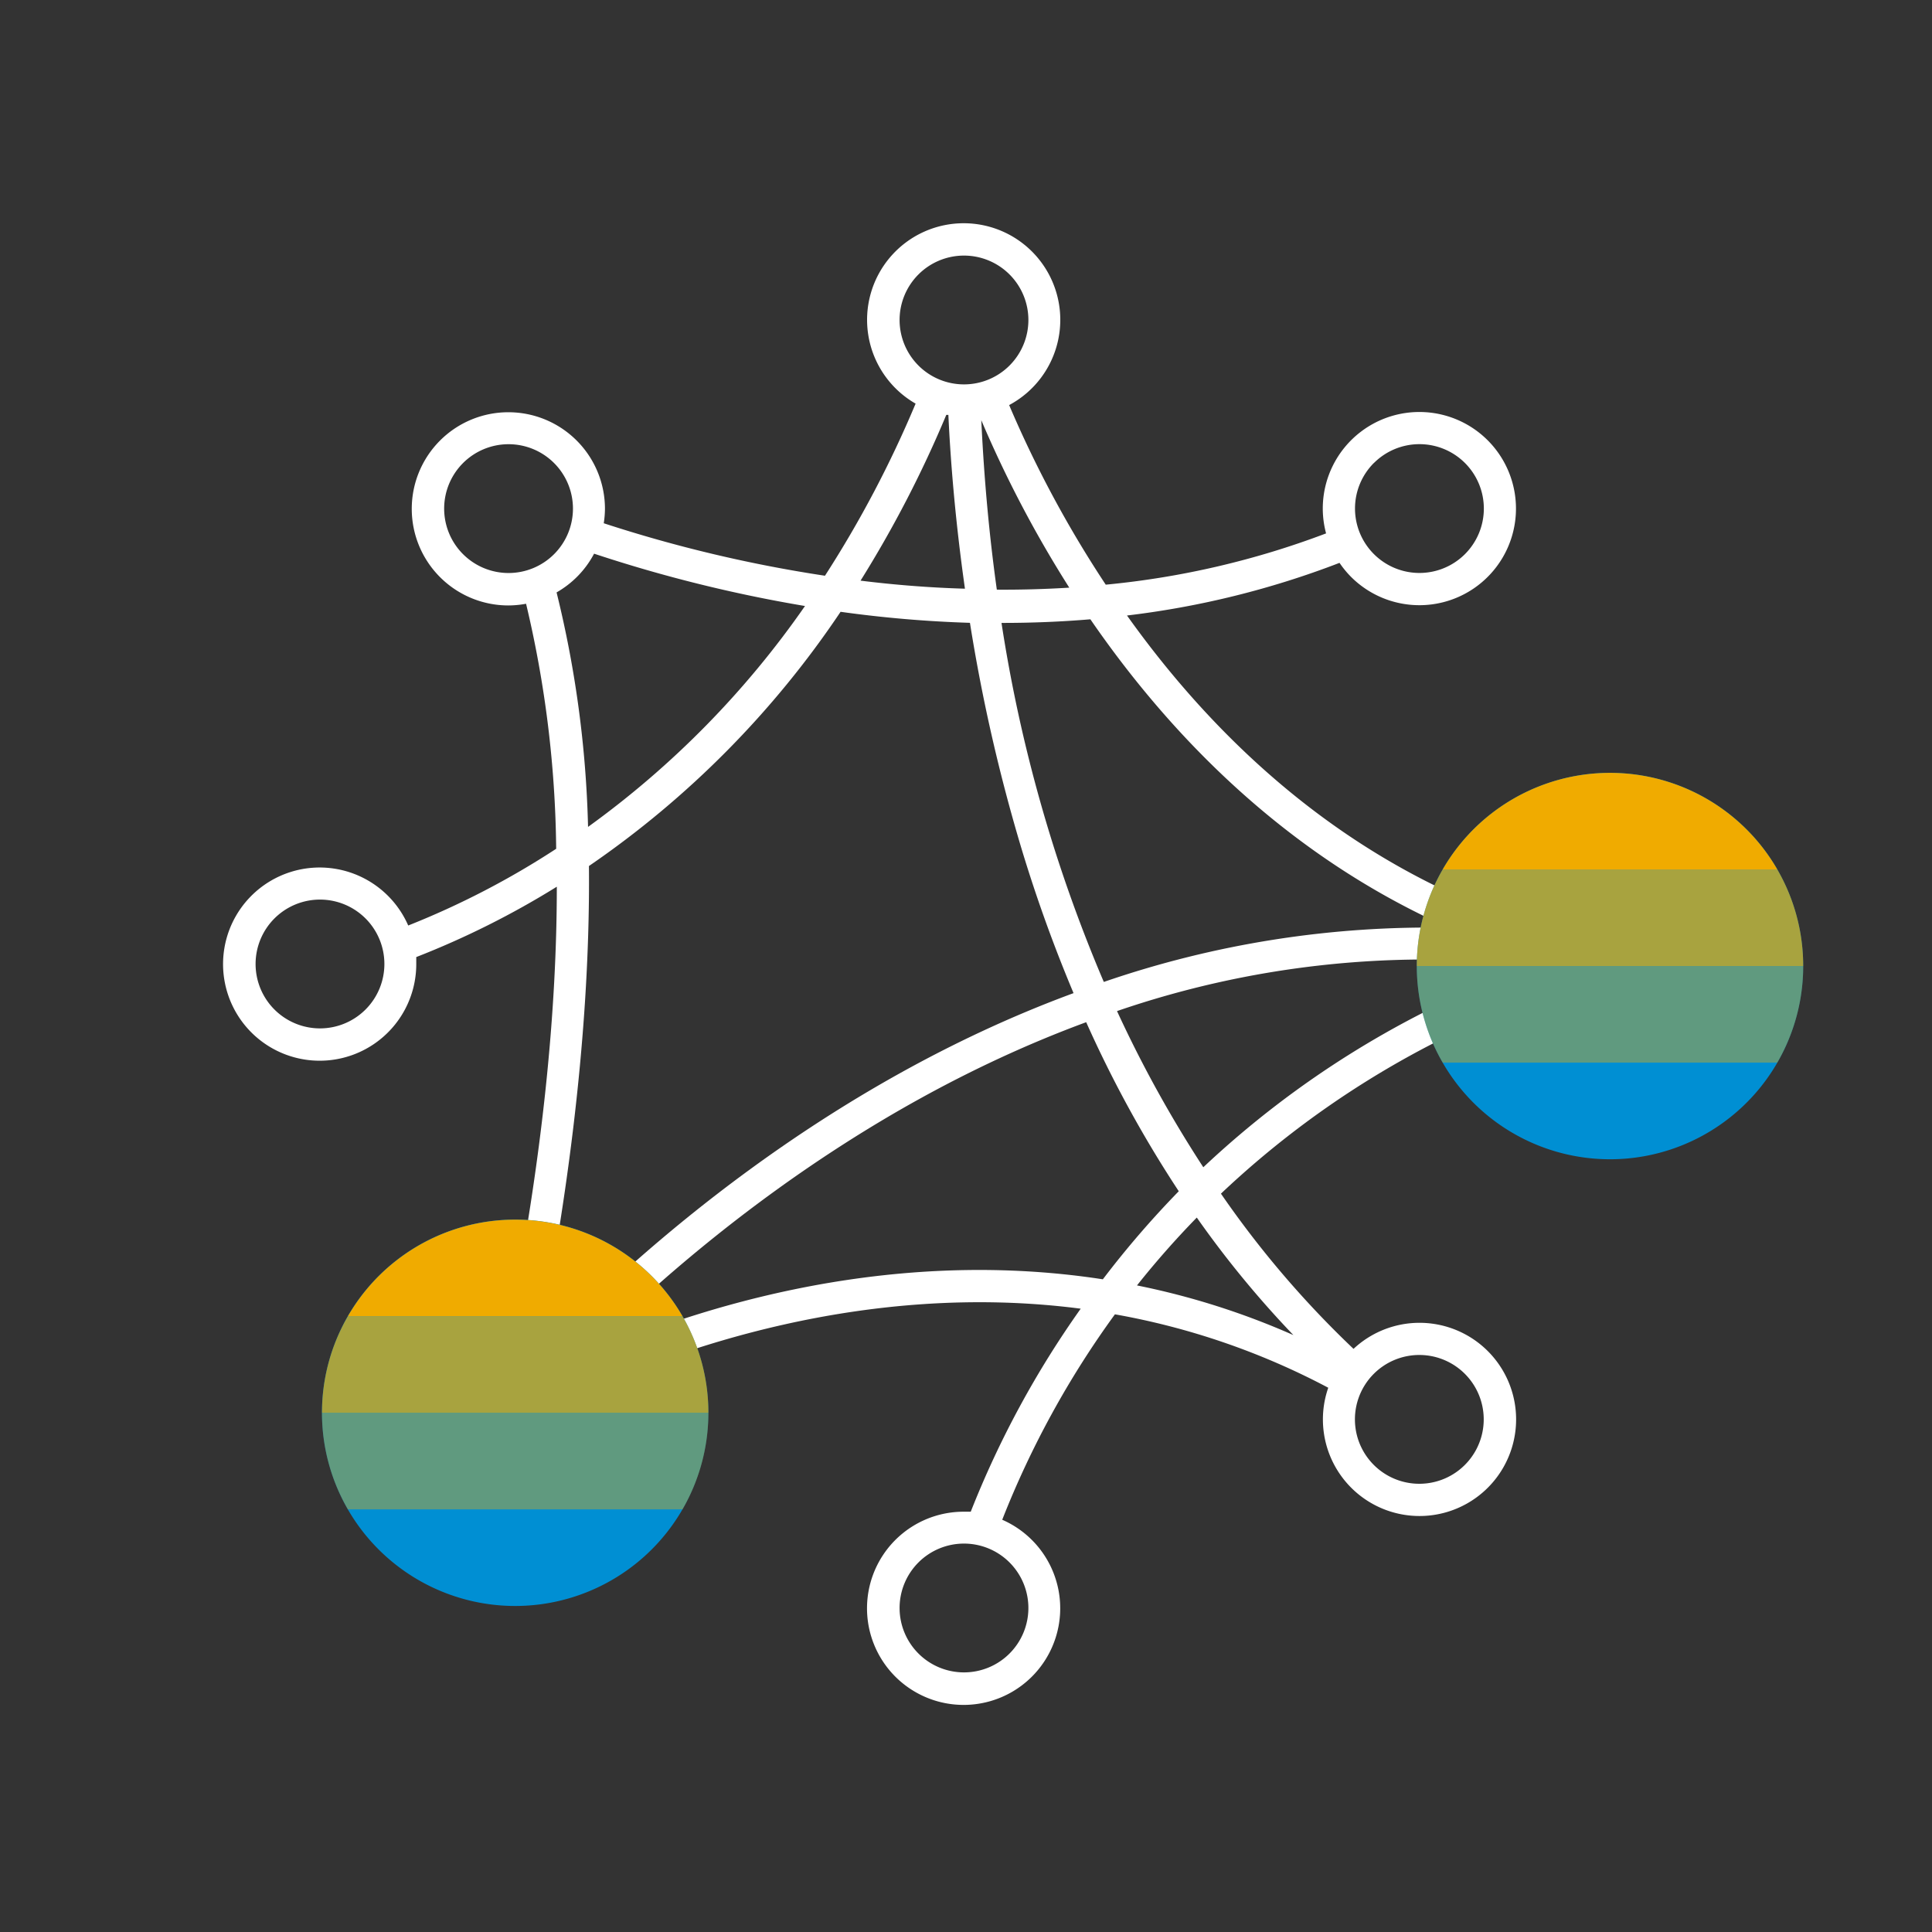 <svg id="Pictograms" xmlns="http://www.w3.org/2000/svg" viewBox="0 0 240 240"><rect x="0" y="0" width="240" height="240" fill="#333333" stroke="none"/><defs><style>.cls-1{fill:#fff;}.cls-2{fill:#008fd3;}.cls-3,.cls-4,.cls-5{fill:#f0ab00;}.cls-4{opacity:0.7;}.cls-5{opacity:0.4;}</style></defs><title>281234-pictogram-neg</title><path class="cls-1" d="M189.3,120.32A117.71,117.71,0,0,0,149.48,145a151.43,151.43,0,0,1-10.72-19.4,118.09,118.09,0,0,1,51-5.73l.1-.93h0l1.19-3.82C167.31,107.73,150.86,91.7,140,76.46a109.35,109.35,0,0,0,26.4-6.54,12.12,12.12,0,0,0,1.44,1.75,12,12,0,1,0-3.52-8.49,12,12,0,0,0,.41,3.08,105.27,105.27,0,0,1-27.37,6.37,139.3,139.3,0,0,1-12-22.31,12,12,0,1,0-11.62-.18,137.33,137.33,0,0,1-11.26,21.38A170.52,170.52,0,0,1,75,65a12.12,12.12,0,0,0,.15-1.79,12,12,0,1,0-12,12,12.1,12.1,0,0,0,2.2-.21,136.68,136.68,0,0,1,3.74,30.44,103.11,103.11,0,0,1-18.38,9.53,12,12,0,1,0,1,4.81c0-.3,0-.59,0-.89a106.43,106.43,0,0,0,17.46-8.74c0,14.67-1.59,33.19-6.23,56l3.92.8c2.9-14.26,6.51-36.76,6.3-59.37a117.71,117.71,0,0,0,31.26-31.58,149.8,149.8,0,0,0,16.07,1.37,214.84,214.84,0,0,0,6.45,28.2,182.39,182.39,0,0,0,6.42,17.8C102.3,134.81,79.08,155.7,68,167.11l2.79,2.7,1.52,3.25c11.11-5.18,34.92-14,61.94-10.49a118.71,118.71,0,0,0-13.66,25.22c-.29,0-.58,0-.88,0a12,12,0,1,0,4.79,1,114.4,114.4,0,0,1,14-25.52A90.13,90.13,0,0,1,165,172.39a12,12,0,1,0,3.14-4.83,121.93,121.93,0,0,1-16.47-19.28,114.41,114.41,0,0,1,39-24.22Zm-18.63-62.8a8,8,0,1,1,0,11.31A8,8,0,0,1,170.66,57.52ZM39.75,127.75a8,8,0,1,1,8-8A8,8,0,0,1,39.75,127.75Zm88,72a8,8,0,1,1-8-8A8,8,0,0,1,127.75,199.75ZM132.83,73c-3.06.19-6.08.27-9,.25-.93-6.64-1.58-13.65-1.93-21.05A143.42,143.42,0,0,0,132.83,73ZM119.75,31.75a8,8,0,1,1-8,8A8,8,0,0,1,119.75,31.75ZM57.52,68.84a8,8,0,1,1,11.31,0A8,8,0,0,1,57.52,68.84Zm15.53,33.88a134.73,134.73,0,0,0-3.91-29.13,11.94,11.94,0,0,0,4.66-4.81,175.78,175.78,0,0,0,26.2,6.5A113.94,113.94,0,0,1,73.05,102.72ZM106.9,72.13a142.4,142.4,0,0,0,10.65-20.59l.26,0c.25,5.4.82,12.87,2.06,21.59C115.38,73,111,72.64,106.9,72.13Zm17.51,5.25h.18c3.56,0,7.19-.14,10.86-.45,9.73,14.15,24.15,29.28,44.57,38.32a124,124,0,0,0-42.9,6.73A185.11,185.11,0,0,1,124.41,77.38ZM71.93,168.85c11.19-11.37,33.52-31,63-41.87a147.9,147.9,0,0,0,11.5,21A117.82,117.82,0,0,0,137,158.92C109,154.61,84.22,163.3,71.93,168.85Zm76.74-17.6a124.72,124.72,0,0,0,12,14.6,93.75,93.75,0,0,0-19.43-6.17A110.58,110.58,0,0,1,148.67,151.25Zm27.65,17.07a8,8,0,1,1-5.66,2.34A8,8,0,0,1,176.32,168.32Z"/><path class="cls-2" d="M220.78,108A24,24,0,1,0,224,120,24,24,0,0,0,220.78,108Z"/><path class="cls-2" d="M64,151.5a24,24,0,1,0,20.78,12A24,24,0,0,0,64,151.5Z"/><path class="cls-3" d="M179.22,108h41.56a24,24,0,0,0-41.56,0Z"/><path class="cls-4" d="M179.22,108A23.88,23.88,0,0,0,176,120h48a23.88,23.88,0,0,0-3.22-12Z"/><path class="cls-5" d="M179.22,132h41.56A23.88,23.88,0,0,0,224,120H176A23.88,23.88,0,0,0,179.22,132Z"/><path class="cls-3" d="M43.22,163.5H84.78a24,24,0,0,0-41.56,0Z"/><path class="cls-4" d="M43.22,163.5a23.88,23.88,0,0,0-3.22,12H88a23.88,23.88,0,0,0-3.22-12Z"/><path class="cls-5" d="M43.22,187.5H84.78a23.88,23.88,0,0,0,3.22-12H40A23.88,23.88,0,0,0,43.22,187.5Z"/></svg>